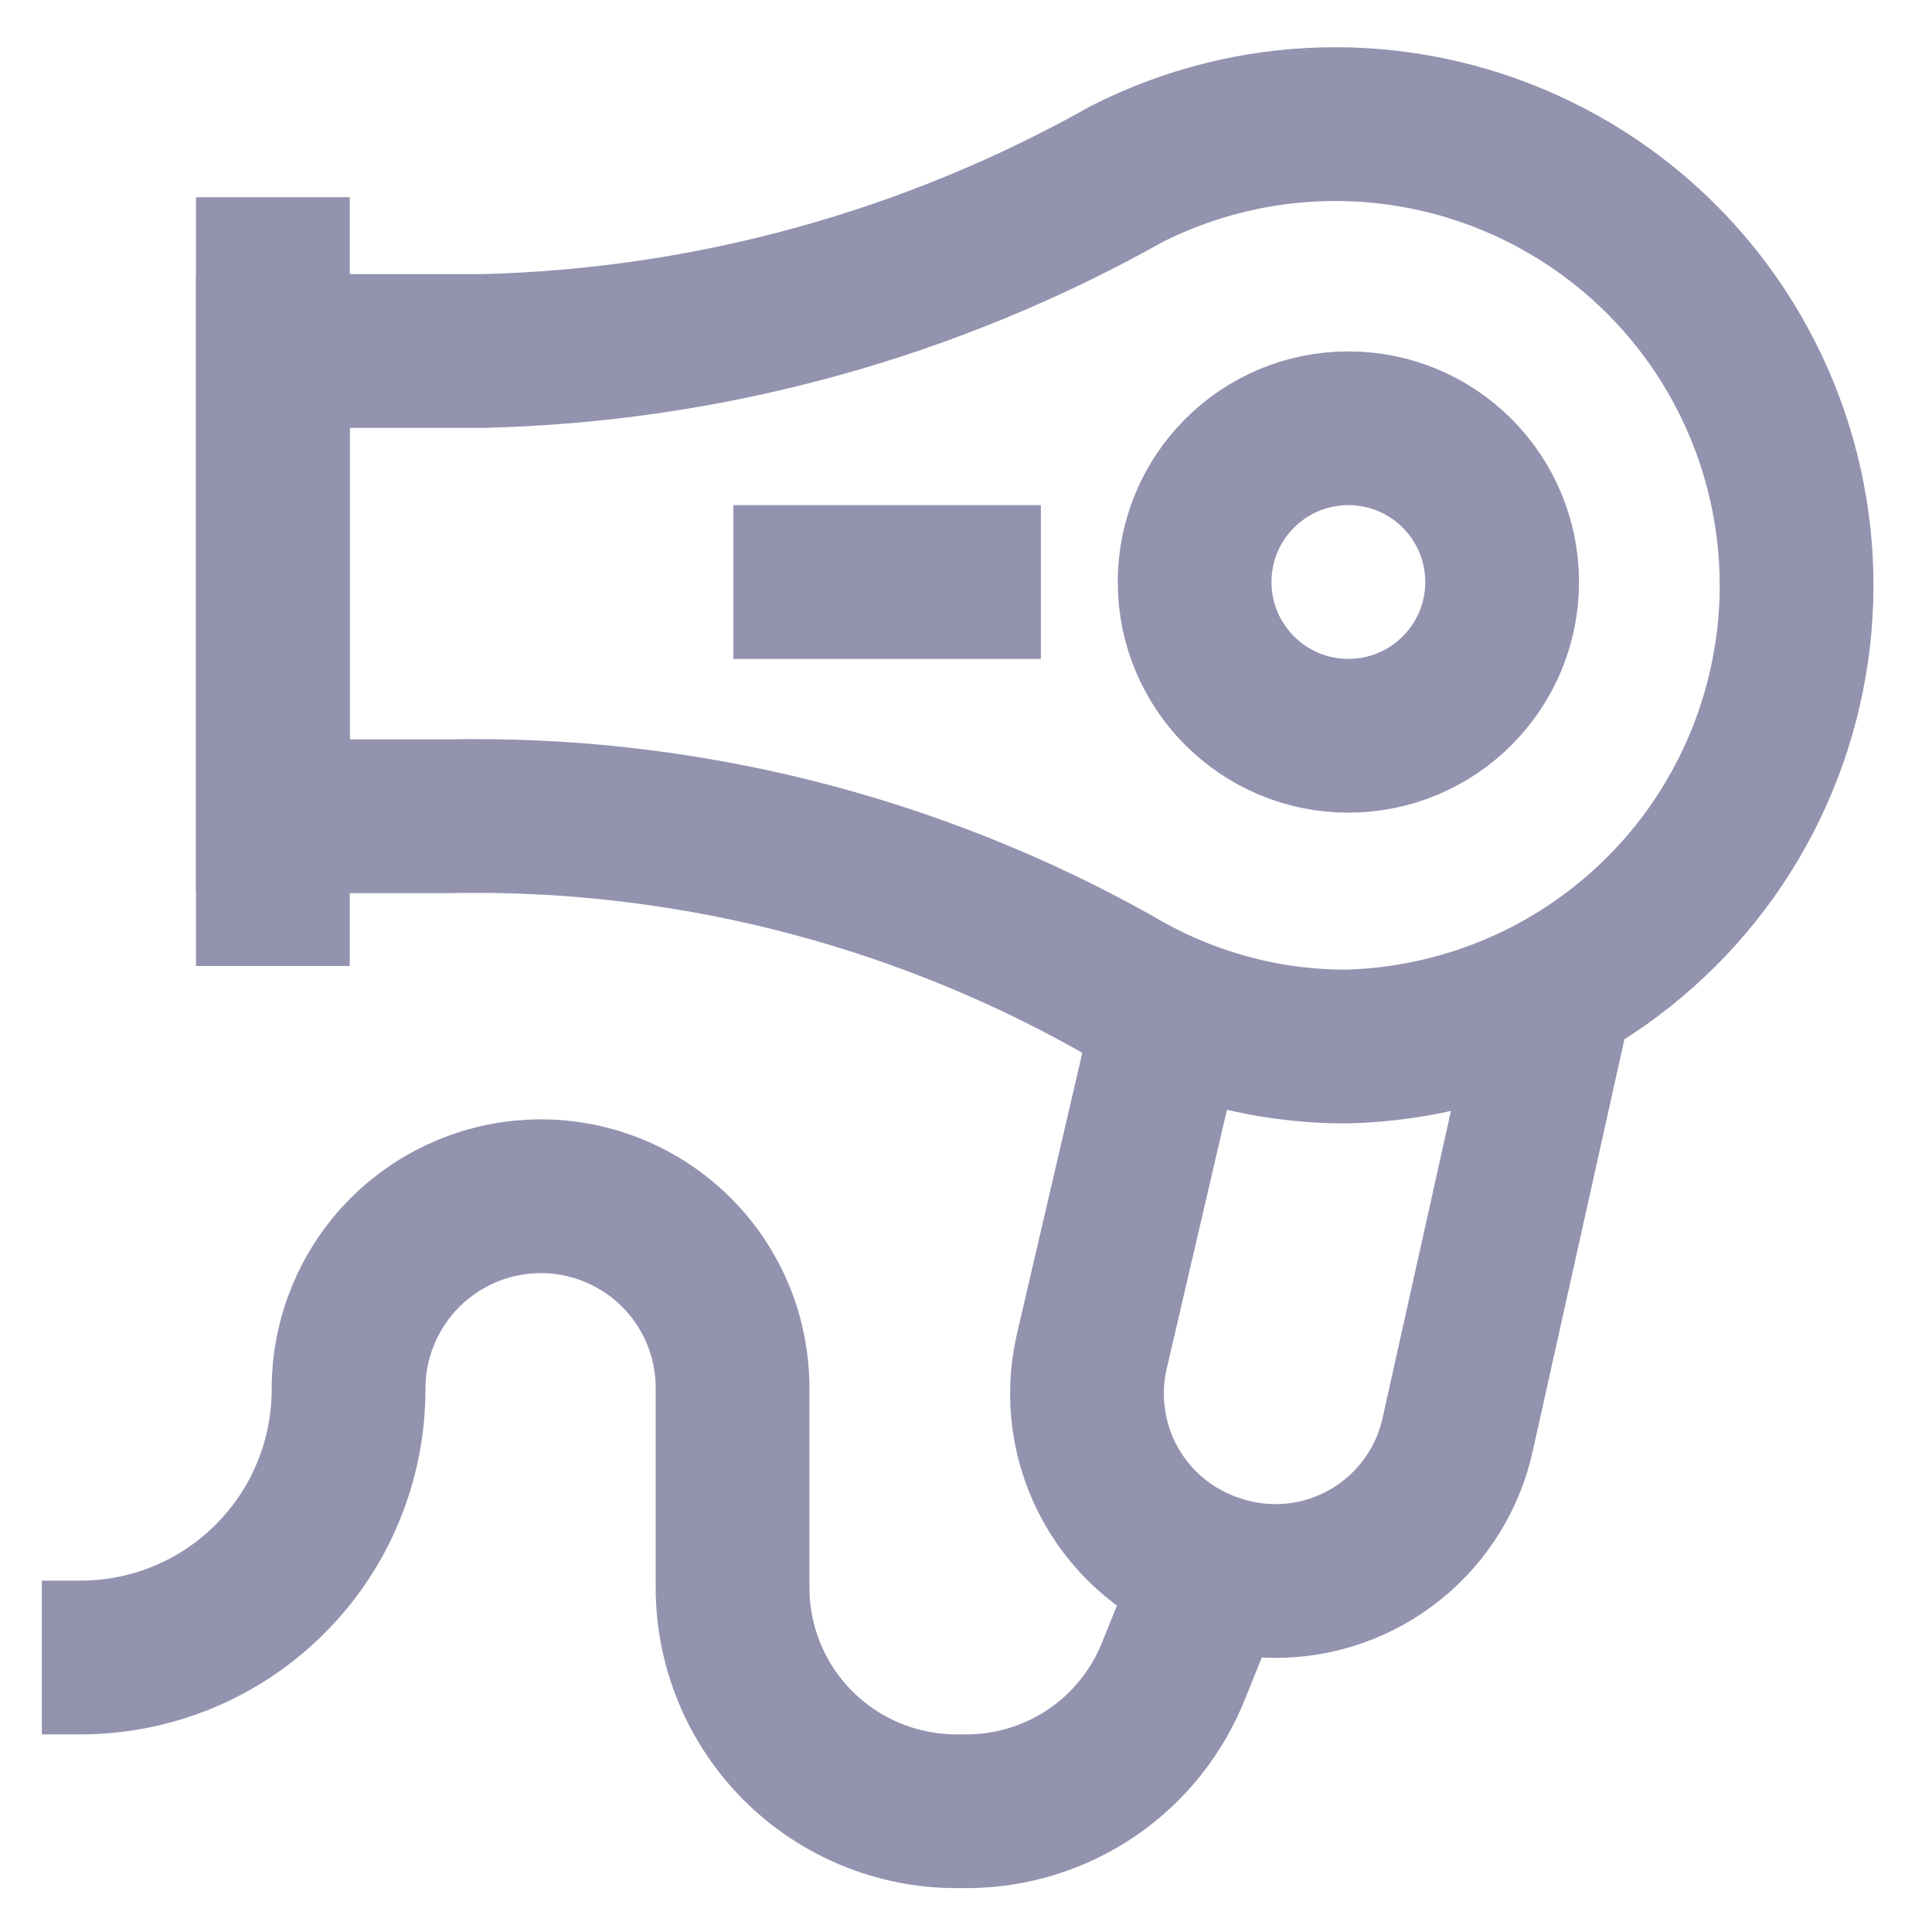 <svg width="24" height="24" viewBox="0 0 24 24" fill="none" xmlns="http://www.w3.org/2000/svg">
<g clip-path="url(#clip0_295_873)">
<path d="M3.39 4.36H6C8.806 4.292 11.553 3.536 14 2.16C14.766 1.772 15.61 1.561 16.468 1.543C17.327 1.525 18.178 1.701 18.96 2.056C19.742 2.412 20.434 2.938 20.985 3.597C21.535 4.256 21.931 5.031 22.142 5.863C22.353 6.695 22.375 7.565 22.204 8.406C22.034 9.248 21.677 10.041 21.16 10.726C20.642 11.411 19.977 11.971 19.214 12.365C18.45 12.758 17.608 12.975 16.75 13C15.729 13.006 14.727 12.732 13.85 12.21C11.321 10.793 8.458 10.078 5.56 10.14H3.39V4.36Z" stroke="#9393B0" stroke-width="1.91" stroke-miterlimit="10"/>
<path d="M3.39 2.45V12" stroke="#9393B0" stroke-width="1.91" stroke-miterlimit="10"/>
<path d="M16.75 9.14C15.695 9.14 14.84 8.285 14.84 7.23C14.84 6.175 15.695 5.32 16.75 5.32C17.805 5.32 18.66 6.175 18.66 7.23C18.66 8.285 17.805 9.14 16.75 9.14Z" stroke="#9393B0" stroke-width="1.91" stroke-miterlimit="10"/>
<path d="M12.93 7.23H9.11" stroke="#9393B0" stroke-width="1.91" stroke-miterlimit="10"/>
<path d="M19.33 12.33L18.11 17.81C17.998 18.33 17.71 18.796 17.295 19.129C16.88 19.463 16.362 19.643 15.83 19.64C15.575 19.638 15.321 19.594 15.08 19.51C14.536 19.326 14.08 18.948 13.799 18.447C13.519 17.947 13.433 17.36 13.56 16.8L14.56 12.5" stroke="#9393B0" stroke-width="1.91" stroke-miterlimit="10"/>
<path d="M15.08 19.51L14.58 20.75C14.375 21.267 14.02 21.711 13.56 22.023C13.1 22.335 12.556 22.501 12 22.5H11.88C11.143 22.5 10.436 22.207 9.914 21.686C9.393 21.165 9.1 20.458 9.1 19.72V17.25C9.101 16.937 9.041 16.626 8.922 16.337C8.803 16.047 8.628 15.783 8.407 15.561C8.185 15.339 7.923 15.163 7.633 15.043C7.344 14.922 7.033 14.86 6.72 14.86C6.406 14.86 6.095 14.922 5.805 15.042C5.516 15.162 5.252 15.338 5.03 15.56C4.808 15.782 4.632 16.046 4.512 16.336C4.392 16.626 4.33 16.936 4.33 17.25C4.331 17.689 4.246 18.123 4.079 18.528C3.913 18.933 3.668 19.301 3.358 19.611C3.049 19.922 2.681 20.168 2.277 20.336C1.872 20.504 1.438 20.59 1 20.59H0.52" stroke="#9393B0" stroke-width="1.91" stroke-miterlimit="10"/>
</g>
<defs>
<clipPath id="clip0_295_873">
<rect width="24" height="24" fill="white" transform="matrix(-1 0 0 1 24 0)"/>
</clipPath>
</defs>
</svg>
